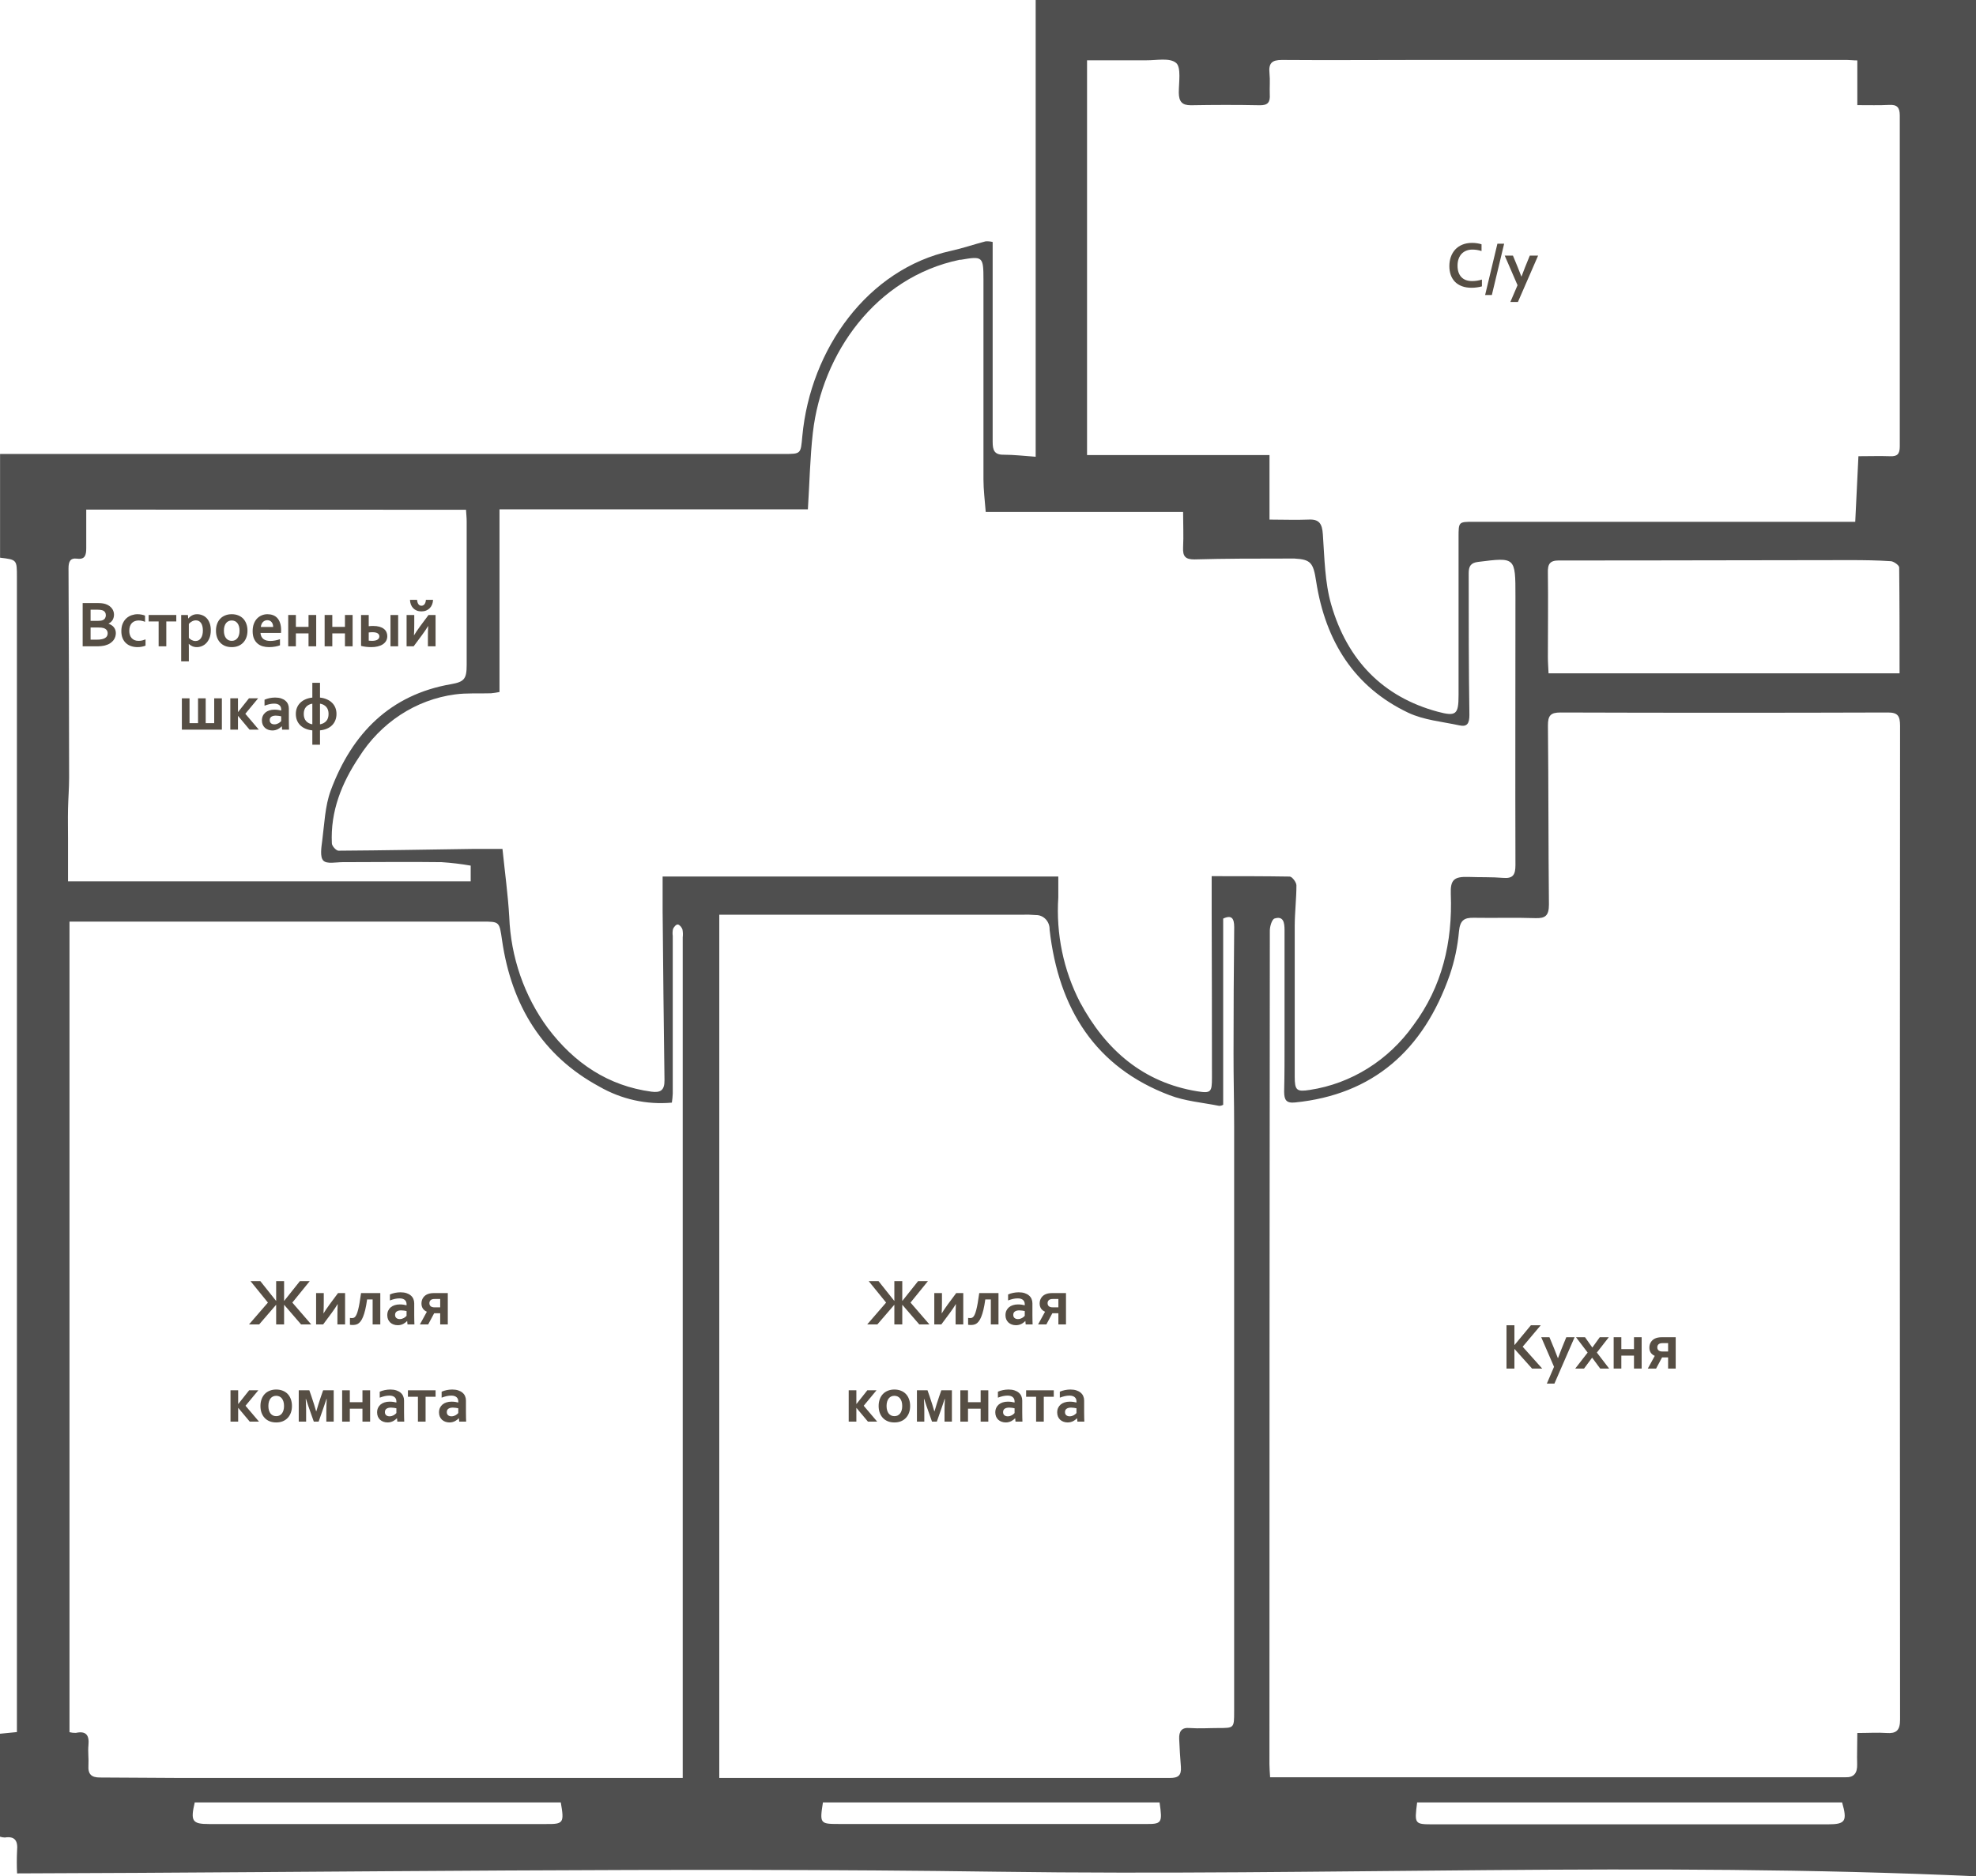<svg width="358" height="340" viewBox="0 0 358 340" fill="none" xmlns="http://www.w3.org/2000/svg">
<g clip-path="url(#clip0_134_2347)">
<path d="M3.094 339.486C3.028 338.12 3.028 336.751 3.094 335.385C3.273 333.55 2.685 332.701 0.869 332.984C0.564 332.971 0.263 332.918 -0.029 332.826V314.179L3.064 313.875V104.573C3.064 101.426 3.064 101.426 0.011 101.059V82.265H2.515H141.999C145.172 82.265 145.062 82.265 145.362 79.014C146.838 63.23 157.225 48.747 172.301 45.454C174.406 44.992 176.471 44.279 178.557 43.734C178.989 43.705 179.422 43.744 179.844 43.849V48.044C179.844 58.71 179.844 69.376 179.844 80.042C179.844 81.563 180.123 82.423 181.839 82.402C183.695 82.402 185.551 82.622 187.636 82.769V0H358.001V340.01C298.934 337.305 239.848 340.01 180.762 339.182C121.675 338.353 62.529 339.308 3.094 339.486ZM336.499 314.043C338.495 314.043 340.171 313.928 341.827 314.043C343.483 314.158 344.252 313.644 344.242 311.62C344.189 251.589 344.189 191.561 344.242 131.536C344.242 129.701 343.813 129.103 341.997 129.114C322.242 129.177 302.486 129.177 282.731 129.114C280.965 129.114 280.426 129.628 280.446 131.505C280.556 142.307 280.516 153.11 280.626 163.912C280.626 165.936 279.967 166.439 278.171 166.377C274.48 166.251 270.778 166.377 267.086 166.314C265.26 166.261 264.512 166.765 264.323 168.831C264.084 171.501 263.527 174.13 262.666 176.654C257.877 190.383 248.698 198.353 234.65 199.78C233.043 199.948 232.654 199.339 232.654 197.798C232.734 194.651 232.724 191.589 232.724 188.474C232.724 181.835 232.724 175.197 232.724 168.547C232.724 167.195 232.535 165.936 230.908 166.45C230.439 166.607 230.06 167.876 230.06 168.642C230.014 218.983 229.99 269.324 229.99 319.664C229.99 320.409 230.06 321.154 230.11 322.066H334.324C335.871 322.129 336.509 321.321 336.469 319.738C336.419 318.028 336.499 316.203 336.499 314.043ZM12.592 167.006V313.896C12.971 313.991 13.36 314.033 13.749 314.022C15.546 313.634 16.214 314.379 16.024 316.277C15.905 317.462 16.094 318.679 16.024 319.874C15.905 321.542 16.583 322.118 18.13 322.108C22.959 322.108 27.798 322.192 32.637 322.192H123.691V169.879C123.75 169.39 123.733 168.894 123.641 168.411C123.511 168.044 123.112 167.562 122.803 167.53C122.493 167.499 122.094 167.981 121.935 168.338C121.842 168.746 121.825 169.17 121.885 169.586C121.885 179.123 121.885 188.656 121.885 198.186C121.86 198.73 121.807 199.273 121.725 199.811C117.161 200.225 112.582 199.211 108.565 196.896C98.318 191.348 92.691 182.276 90.965 170.425C90.466 167.016 90.556 167.006 87.343 167.006H12.592ZM146.369 92.302H90.496V125.401C89.988 125.506 89.475 125.583 88.959 125.632C86.774 125.705 84.559 125.548 82.414 125.842C78.9 126.313 75.525 127.578 72.52 129.549C69.515 131.521 66.951 134.152 65.004 137.263C61.92 141.898 59.845 146.995 60.125 152.816C60.125 153.309 60.913 154.158 61.322 154.158C69.503 154.106 77.685 153.949 85.866 153.833C87.652 153.833 89.428 153.833 91.035 153.833C91.484 158.196 92.032 162.16 92.262 166.135C92.54 173.454 94.981 180.5 99.246 186.293C104.065 192.69 110.221 196.78 118.044 197.829C119.63 198.039 120.418 197.609 120.388 195.732C120.239 185.496 120.149 175.27 120.049 165.045C120.049 163.01 120.049 160.986 120.049 158.836H191.737C191.737 160.262 191.737 161.458 191.737 162.643C191.307 169.231 192.671 175.812 195.668 181.615C200.387 190.393 207.222 196.172 216.89 197.756C219.394 198.165 219.574 197.902 219.574 195.291C219.574 185.335 219.557 175.378 219.524 165.422C219.524 163.325 219.524 161.227 219.524 158.773C224.513 158.773 229.112 158.773 233.662 158.846C234.101 158.846 234.879 159.895 234.879 160.44C234.879 162.874 234.58 165.307 234.57 167.782C234.57 176.885 234.57 185.999 234.57 195.113C234.57 197.598 234.929 197.882 237.324 197.504C244.799 196.368 251.539 192.158 256.061 185.8C261.27 178.804 263.185 170.76 262.846 161.993C262.746 159.413 263.474 158.846 265.969 158.909C268.114 158.993 270.269 158.909 272.404 159.088C274.15 159.224 274.559 158.469 274.559 156.759C274.51 140.524 274.559 124.248 274.559 108.044C274.559 100.933 274.559 100.975 267.785 101.825C266.468 101.993 266.079 102.601 266.089 103.922C266.089 112.47 266.089 121.007 266.218 129.554C266.218 131.117 265.799 131.746 264.432 131.453C261.299 130.771 257.967 130.498 255.113 129.145C245.425 124.531 240.147 116.277 238.451 105.338C237.942 101.951 237.453 101.384 234.53 101.217C233.991 101.217 233.452 101.217 232.914 101.217C227.406 101.217 221.938 101.217 216.391 101.374C214.775 101.374 214.266 100.839 214.346 99.203C214.455 97.105 214.346 95.008 214.346 92.774H178.587C178.427 90.677 178.178 88.768 178.178 86.89C178.178 74.809 178.178 62.769 178.178 50.666C178.178 46.471 178.028 46.387 174.057 47.079H173.857C158.692 50.225 148.914 64.017 147.267 78.427C146.759 82.895 146.669 87.509 146.369 92.302ZM130.316 165.81V322.192H179.504C190.32 322.192 201.136 322.192 211.951 322.192C213.448 322.192 214.066 321.751 213.947 320.157C213.827 318.563 213.697 316.791 213.637 315.102C213.587 313.749 214.076 313.005 215.543 313.141C217.279 313.267 219.035 313.141 220.781 313.141C223.585 313.141 223.595 313.141 223.595 310.142C223.595 274.77 223.595 239.392 223.595 204.006C223.595 199.633 223.475 195.26 223.485 190.886C223.485 183.265 223.525 175.644 223.605 168.023C223.605 166.439 223.166 165.737 221.609 166.46V200.199C221.387 200.33 221.136 200.398 220.881 200.399C217.888 199.801 214.715 199.549 211.901 198.469C198.551 193.424 191.797 182.916 190.16 168.464C190.171 168.117 190.115 167.772 189.995 167.449C189.875 167.126 189.694 166.832 189.462 166.584C189.231 166.337 188.954 166.142 188.649 166.011C188.343 165.879 188.016 165.815 187.686 165.821C186.813 165.747 185.937 165.726 185.062 165.758H130.316V165.81ZM336.499 19.056V10.949C335.711 10.949 335.182 10.865 334.653 10.865H256.83C248.638 10.865 240.437 10.928 232.235 10.865C230.439 10.865 229.811 11.442 230 13.288C230.13 14.546 230 15.836 230.05 17.105C230.15 18.553 229.671 19.098 228.234 19.077C224.074 18.993 219.903 19.004 215.743 19.077C214.166 19.077 213.587 18.406 213.567 16.801C213.567 14.934 214.026 12.218 213.089 11.411C211.921 10.414 209.537 10.949 207.671 10.928C204.129 10.928 200.587 10.928 196.945 10.928V82.465H230V94.158C232.515 94.158 234.779 94.253 237.044 94.158C238.97 94.053 239.539 94.84 239.668 96.843C239.968 101.112 240.018 105.537 241.185 109.575C244.108 119.675 250.584 126.303 260.461 128.967C263.804 129.869 264.253 129.481 264.253 125.967V97.336C264.253 94.557 264.253 94.557 266.987 94.557H336.12C336.32 90.435 336.509 86.597 336.699 82.674C338.694 82.674 340.56 82.611 342.416 82.674C343.703 82.737 344.192 82.318 344.192 80.891C344.192 60.909 344.192 40.923 344.192 20.933C344.192 19.413 343.653 18.951 342.296 19.014C340.49 19.109 338.674 19.056 336.499 19.056ZM15.625 92.344C15.625 94.83 15.625 97.084 15.625 99.329C15.625 100.577 15.416 101.426 13.979 101.238C12.702 101.07 12.413 101.793 12.413 103.01C12.472 115.651 12.509 128.289 12.522 140.923C12.522 142.811 12.363 144.698 12.323 146.586C12.283 148.474 12.323 150.225 12.323 152.04V159.717H85.278V156.864C83.533 156.559 81.775 156.349 80.01 156.235C74.023 156.151 68.037 156.235 62.05 156.235C60.853 156.235 59.217 156.612 58.578 155.952C57.94 155.291 58.219 153.561 58.379 152.334C58.778 149.303 58.877 146.104 59.905 143.293C63.786 132.805 70.79 125.873 81.706 123.985C84.1 123.566 84.549 123.031 84.549 120.524C84.549 111.841 84.549 103.157 84.549 94.473C84.549 93.791 84.469 93.12 84.43 92.376L15.625 92.344ZM344.152 122.014C344.152 115.49 344.152 109.166 344.082 102.832C344.082 102.433 343.154 101.783 342.625 101.699C340.151 101.531 337.637 101.5 335.182 101.5C317.602 101.5 300.012 101.584 282.432 101.563C280.775 101.563 280.386 102.223 280.436 103.818C280.506 108.894 280.436 113.97 280.436 119.056C280.436 120.01 280.516 120.975 280.556 122.014H344.152ZM256.75 326.628C256.241 330.551 256.271 330.593 259.673 330.593H331.171C334.344 330.593 334.713 330.026 333.745 326.628H256.75ZM101.601 326.628H35.281C34.483 330.026 34.832 330.54 37.875 330.54H98.937C102.09 330.572 102.249 330.341 101.601 326.628ZM210.085 326.628H149.093C148.495 330.425 148.564 330.53 151.937 330.53H207.312C210.524 330.572 210.624 330.425 210.085 326.628Z" fill="#4F4F4F"/>
<path d="M301.221 243.395C300.896 243.395 300.66 243.457 300.512 243.582C300.426 243.652 300.361 243.738 300.318 243.84C300.279 243.941 300.26 244.049 300.26 244.162C300.26 244.338 300.301 244.482 300.383 244.596C300.465 244.709 300.582 244.793 300.734 244.848C300.801 244.871 300.879 244.889 300.969 244.9C301.059 244.908 301.164 244.912 301.285 244.912H302.217V243.395H301.221ZM298.824 244.221C298.824 244.057 298.842 243.896 298.877 243.74C298.916 243.58 298.975 243.43 299.053 243.289C299.131 243.148 299.229 243.02 299.346 242.902C299.467 242.781 299.609 242.678 299.773 242.592C299.938 242.506 300.127 242.439 300.342 242.393C300.561 242.346 300.814 242.322 301.104 242.322H303.594V248H302.217V245.984H301.121L300.043 248H298.543L299.791 245.721V245.697C299.471 245.557 299.229 245.361 299.064 245.111C298.904 244.857 298.824 244.561 298.824 244.221Z" fill="#564E44"/>
<path d="M296.035 248V245.656H293.744V248H292.355V242.322H293.744V244.479H296.035V242.322H297.424V248H296.035Z" fill="#564E44"/>
<path d="M288.453 246.025L286.988 248H285.395L287.639 245.105L285.529 242.322H287.164L288.488 244.197L289.836 242.322H291.477L289.309 245.1L291.535 248H289.912L288.453 246.025Z" fill="#564E44"/>
<path d="M279.23 242.322H280.719L281.568 244.379C281.889 245.16 282.115 245.738 282.248 246.113H282.271C282.369 245.82 282.576 245.277 282.893 244.484L283.771 242.322H285.277L281.621 250.725H280.25L281.551 247.684L279.23 242.322Z" fill="#564E44"/>
<path d="M272.938 248V240.16H274.373V243.729H274.396L277.355 240.16H279.137L275.867 244.045L279.406 248H277.566L274.396 244.461H274.373V248H272.938Z" fill="#564E44"/>
<path d="M78.756 235.395C78.432 235.395 78.195 235.457 78.047 235.582C77.961 235.652 77.896 235.738 77.853 235.84C77.814 235.941 77.795 236.049 77.795 236.162C77.795 236.338 77.836 236.482 77.918 236.596C78 236.709 78.117 236.793 78.269 236.848C78.336 236.871 78.414 236.889 78.504 236.9C78.594 236.908 78.699 236.912 78.82 236.912H79.752V235.395H78.756ZM76.359 236.221C76.359 236.057 76.377 235.896 76.412 235.74C76.451 235.58 76.51 235.43 76.588 235.289C76.666 235.148 76.764 235.02 76.881 234.902C77.002 234.781 77.144 234.678 77.308 234.592C77.473 234.506 77.662 234.439 77.877 234.393C78.096 234.346 78.35 234.322 78.639 234.322H81.129V240H79.752V237.984H78.656L77.578 240H76.078L77.326 237.721V237.697C77.006 237.557 76.764 237.361 76.6 237.111C76.439 236.857 76.359 236.561 76.359 236.221Z" fill="#564E44"/>
<path d="M73.769 239.396H73.746C73.668 239.479 73.574 239.562 73.465 239.648C73.355 239.734 73.23 239.816 73.09 239.895C72.949 239.969 72.793 240.029 72.621 240.076C72.449 240.123 72.264 240.146 72.064 240.146C71.795 240.146 71.543 240.104 71.308 240.018C71.074 239.936 70.873 239.816 70.705 239.66C70.537 239.5 70.404 239.309 70.307 239.086C70.213 238.859 70.166 238.607 70.166 238.33C70.166 238.025 70.221 237.752 70.33 237.51C70.443 237.268 70.6 237.062 70.799 236.895C70.998 236.727 71.236 236.6 71.514 236.514C71.791 236.424 72.098 236.379 72.433 236.379C72.68 236.379 72.906 236.395 73.113 236.426C73.32 236.457 73.502 236.494 73.658 236.537V236.309C73.658 236.176 73.635 236.049 73.588 235.928C73.545 235.803 73.473 235.693 73.371 235.6C73.273 235.502 73.144 235.426 72.984 235.371C72.824 235.312 72.629 235.283 72.398 235.283C72.117 235.283 71.836 235.314 71.555 235.377C71.273 235.439 70.969 235.533 70.641 235.658V234.574C70.926 234.449 71.228 234.354 71.549 234.287C71.869 234.221 72.205 234.186 72.557 234.182C72.971 234.182 73.332 234.232 73.641 234.334C73.953 234.436 74.213 234.576 74.42 234.756C74.631 234.932 74.787 235.141 74.889 235.383C74.994 235.625 75.047 235.889 75.047 236.174V238.312C75.047 238.688 75.051 239.01 75.058 239.279C75.066 239.549 75.074 239.789 75.082 240H73.828L73.769 239.396ZM73.658 237.58C73.525 237.549 73.373 237.521 73.201 237.498C73.029 237.471 72.855 237.457 72.68 237.457C72.34 237.457 72.07 237.525 71.871 237.662C71.676 237.795 71.578 238 71.578 238.277C71.578 238.406 71.6 238.52 71.642 238.617C71.689 238.711 71.75 238.789 71.824 238.852C71.902 238.914 71.992 238.961 72.094 238.992C72.195 239.023 72.303 239.039 72.416 239.039C72.557 239.039 72.689 239.021 72.814 238.986C72.939 238.947 73.055 238.9 73.16 238.846C73.266 238.787 73.359 238.723 73.441 238.652C73.527 238.582 73.6 238.514 73.658 238.447V237.58Z" fill="#564E44"/>
<path d="M68.9 234.322V240H67.512V235.477H66.51C66.408 236.215 66.295 236.842 66.17 237.357C66.045 237.873 65.91 238.303 65.766 238.646C65.625 238.99 65.477 239.26 65.32 239.455C65.164 239.65 65.006 239.795 64.846 239.889C64.686 239.979 64.523 240.037 64.359 240.064C64.199 240.092 64.031 240.105 63.855 240.105C63.785 240.105 63.711 240.102 63.633 240.094C63.555 240.09 63.477 240.08 63.398 240.064V238.828C63.516 238.848 63.619 238.857 63.709 238.857C63.849 238.857 63.969 238.842 64.066 238.811C64.164 238.775 64.258 238.709 64.348 238.611C64.437 238.514 64.525 238.367 64.611 238.172C64.701 237.973 64.789 237.705 64.875 237.369C64.965 237.033 65.053 236.617 65.139 236.121C65.228 235.621 65.32 235.021 65.414 234.322H68.9Z" fill="#564E44"/>
<path d="M62.52 234.322V240H61.131V238.354C61.131 237.607 61.148 236.934 61.184 236.332H61.16C60.922 236.742 60.559 237.281 60.07 237.949L58.547 240H57.27V234.322H58.658V235.969C58.658 236.781 58.641 237.455 58.605 237.99H58.629C58.855 237.6 59.219 237.061 59.719 236.373L61.242 234.322H62.52Z" fill="#564E44"/>
<path d="M50.033 236.461H50.01L46.957 240H45.117L48.539 236.045L45.387 232.16H47.168L50.01 235.729H50.033V232.16H51.469V235.729H51.492L54.334 232.16H56.115L52.963 236.045L56.385 240H54.545L51.492 236.461H51.469V240H50.033V236.461Z" fill="#564E44"/>
<path d="M83.141 257.016H83.117C83.039 257.098 82.945 257.182 82.836 257.268C82.727 257.354 82.602 257.436 82.461 257.514C82.32 257.588 82.164 257.648 81.992 257.695C81.82 257.742 81.635 257.766 81.436 257.766C81.166 257.766 80.914 257.723 80.68 257.637C80.445 257.555 80.244 257.436 80.076 257.279C79.908 257.119 79.775 256.928 79.678 256.705C79.584 256.479 79.537 256.227 79.537 255.949C79.537 255.645 79.592 255.371 79.701 255.129C79.814 254.887 79.971 254.682 80.17 254.514C80.369 254.346 80.607 254.219 80.885 254.133C81.162 254.043 81.469 253.998 81.805 253.998C82.051 253.998 82.277 254.014 82.484 254.045C82.691 254.076 82.873 254.113 83.029 254.156V253.928C83.029 253.795 83.006 253.668 82.959 253.547C82.916 253.422 82.844 253.312 82.742 253.219C82.644 253.121 82.516 253.045 82.355 252.99C82.195 252.932 82 252.902 81.769 252.902C81.488 252.902 81.207 252.934 80.926 252.996C80.644 253.059 80.34 253.152 80.012 253.277V252.193C80.297 252.068 80.6 251.973 80.92 251.906C81.24 251.84 81.576 251.805 81.928 251.801C82.342 251.801 82.703 251.852 83.012 251.953C83.324 252.055 83.584 252.195 83.791 252.375C84.002 252.551 84.158 252.76 84.26 253.002C84.365 253.244 84.418 253.508 84.418 253.793V255.932C84.418 256.307 84.422 256.629 84.43 256.898C84.437 257.168 84.445 257.408 84.453 257.619H83.199L83.141 257.016ZM83.029 255.199C82.896 255.168 82.744 255.141 82.572 255.117C82.4 255.09 82.227 255.076 82.051 255.076C81.711 255.076 81.441 255.145 81.242 255.281C81.047 255.414 80.949 255.619 80.949 255.896C80.949 256.025 80.971 256.139 81.014 256.236C81.061 256.33 81.121 256.408 81.195 256.471C81.273 256.533 81.363 256.58 81.465 256.611C81.566 256.643 81.674 256.658 81.787 256.658C81.928 256.658 82.061 256.641 82.186 256.605C82.311 256.566 82.426 256.52 82.531 256.465C82.637 256.406 82.73 256.342 82.812 256.271C82.898 256.201 82.971 256.133 83.029 256.066V255.199Z" fill="#564E44"/>
<path d="M75.717 253.113H73.906V251.941H78.916V253.113H77.105V257.619H75.717V253.113Z" fill="#564E44"/>
<path d="M71.926 257.016H71.902C71.824 257.098 71.73 257.182 71.621 257.268C71.512 257.354 71.387 257.436 71.246 257.514C71.105 257.588 70.949 257.648 70.777 257.695C70.605 257.742 70.42 257.766 70.221 257.766C69.951 257.766 69.699 257.723 69.465 257.637C69.23 257.555 69.029 257.436 68.861 257.279C68.693 257.119 68.561 256.928 68.463 256.705C68.369 256.479 68.322 256.227 68.322 255.949C68.322 255.645 68.377 255.371 68.486 255.129C68.6 254.887 68.756 254.682 68.955 254.514C69.154 254.346 69.392 254.219 69.67 254.133C69.947 254.043 70.254 253.998 70.59 253.998C70.836 253.998 71.062 254.014 71.269 254.045C71.477 254.076 71.658 254.113 71.814 254.156V253.928C71.814 253.795 71.791 253.668 71.744 253.547C71.701 253.422 71.629 253.312 71.527 253.219C71.43 253.121 71.301 253.045 71.141 252.99C70.98 252.932 70.785 252.902 70.555 252.902C70.273 252.902 69.992 252.934 69.711 252.996C69.43 253.059 69.125 253.152 68.797 253.277V252.193C69.082 252.068 69.385 251.973 69.705 251.906C70.025 251.84 70.361 251.805 70.713 251.801C71.127 251.801 71.488 251.852 71.797 251.953C72.109 252.055 72.369 252.195 72.576 252.375C72.787 252.551 72.943 252.76 73.045 253.002C73.15 253.244 73.203 253.508 73.203 253.793V255.932C73.203 256.307 73.207 256.629 73.215 256.898C73.223 257.168 73.23 257.408 73.238 257.619H71.984L71.926 257.016ZM71.814 255.199C71.682 255.168 71.529 255.141 71.357 255.117C71.186 255.09 71.012 255.076 70.836 255.076C70.496 255.076 70.227 255.145 70.027 255.281C69.832 255.414 69.734 255.619 69.734 255.896C69.734 256.025 69.756 256.139 69.799 256.236C69.846 256.33 69.906 256.408 69.98 256.471C70.058 256.533 70.148 256.58 70.25 256.611C70.352 256.643 70.459 256.658 70.572 256.658C70.713 256.658 70.846 256.641 70.971 256.605C71.096 256.566 71.211 256.52 71.316 256.465C71.422 256.406 71.516 256.342 71.598 256.271C71.683 256.201 71.756 256.133 71.814 256.066V255.199Z" fill="#564E44"/>
<path d="M65.668 257.619V255.275H63.377V257.619H61.988V251.941H63.377V254.098H65.668V251.941H67.057V257.619H65.668Z" fill="#564E44"/>
<path d="M57.312 255.738C57.535 254.949 57.814 254.061 58.15 253.072L58.543 251.941H60.459V257.619H59.123V255.58C59.123 255.08 59.146 254.391 59.193 253.512H59.146C59.033 253.867 58.887 254.303 58.707 254.818C58.531 255.33 58.322 255.93 58.08 256.617L57.728 257.619H56.855L56.498 256.611C56.256 255.932 56.047 255.338 55.871 254.83C55.699 254.318 55.555 253.879 55.437 253.512H55.391C55.437 254.34 55.461 255.029 55.461 255.58V257.619H54.125V251.941H56.041L56.434 253.072C56.797 254.143 57.076 255.031 57.271 255.738H57.312Z" fill="#564E44"/>
<path d="M51.459 254.783C51.459 254.482 51.424 254.217 51.353 253.986C51.283 253.756 51.185 253.562 51.06 253.406C50.935 253.25 50.785 253.133 50.609 253.055C50.434 252.977 50.242 252.938 50.035 252.938C49.832 252.938 49.642 252.977 49.467 253.055C49.295 253.133 49.146 253.25 49.021 253.406C48.896 253.562 48.799 253.756 48.728 253.986C48.658 254.217 48.623 254.482 48.623 254.783C48.623 255.084 48.658 255.35 48.728 255.58C48.799 255.811 48.896 256.004 49.021 256.16C49.15 256.312 49.301 256.43 49.473 256.512C49.648 256.59 49.84 256.629 50.047 256.629C50.254 256.629 50.443 256.59 50.615 256.512C50.787 256.43 50.935 256.312 51.06 256.16C51.185 256.004 51.283 255.811 51.353 255.58C51.424 255.35 51.459 255.084 51.459 254.783ZM52.895 254.783C52.895 255.229 52.828 255.635 52.695 256.002C52.562 256.369 52.371 256.684 52.121 256.945C51.875 257.207 51.576 257.41 51.224 257.555C50.873 257.695 50.48 257.766 50.047 257.766C49.602 257.766 49.201 257.695 48.846 257.555C48.494 257.41 48.195 257.207 47.949 256.945C47.703 256.684 47.514 256.369 47.381 256.002C47.252 255.635 47.187 255.229 47.187 254.783C47.187 254.338 47.254 253.932 47.387 253.564C47.52 253.197 47.709 252.883 47.955 252.621C48.205 252.359 48.506 252.158 48.857 252.018C49.209 251.873 49.602 251.801 50.035 251.801C50.48 251.801 50.879 251.873 51.23 252.018C51.586 252.158 51.887 252.359 52.133 252.621C52.379 252.883 52.566 253.197 52.695 253.564C52.828 253.932 52.895 254.338 52.895 254.783Z" fill="#564E44"/>
<path d="M41.762 251.941H43.15V254.408H43.18L45.137 251.941H46.801L44.48 254.742L46.924 257.619H45.248L43.174 255.141H43.15V257.619H41.762V251.941Z" fill="#564E44"/>
<path d="M190.756 235.395C190.432 235.395 190.195 235.457 190.047 235.582C189.961 235.652 189.896 235.738 189.853 235.84C189.814 235.941 189.795 236.049 189.795 236.162C189.795 236.338 189.836 236.482 189.918 236.596C190 236.709 190.117 236.793 190.269 236.848C190.336 236.871 190.414 236.889 190.504 236.9C190.594 236.908 190.699 236.912 190.82 236.912H191.752V235.395H190.756ZM188.359 236.221C188.359 236.057 188.377 235.896 188.412 235.74C188.451 235.58 188.51 235.43 188.588 235.289C188.666 235.148 188.764 235.02 188.881 234.902C189.002 234.781 189.144 234.678 189.309 234.592C189.473 234.506 189.662 234.439 189.877 234.393C190.096 234.346 190.35 234.322 190.639 234.322H193.129V240H191.752V237.984H190.656L189.578 240H188.078L189.326 237.721V237.697C189.006 237.557 188.764 237.361 188.6 237.111C188.439 236.857 188.359 236.561 188.359 236.221Z" fill="#564E44"/>
<path d="M185.769 239.396H185.746C185.668 239.479 185.574 239.562 185.465 239.648C185.355 239.734 185.23 239.816 185.09 239.895C184.949 239.969 184.793 240.029 184.621 240.076C184.449 240.123 184.264 240.146 184.064 240.146C183.795 240.146 183.543 240.104 183.309 240.018C183.074 239.936 182.873 239.816 182.705 239.66C182.537 239.5 182.404 239.309 182.307 239.086C182.213 238.859 182.166 238.607 182.166 238.33C182.166 238.025 182.221 237.752 182.33 237.51C182.443 237.268 182.6 237.062 182.799 236.895C182.998 236.727 183.236 236.6 183.514 236.514C183.791 236.424 184.098 236.379 184.434 236.379C184.68 236.379 184.906 236.395 185.113 236.426C185.32 236.457 185.502 236.494 185.658 236.537V236.309C185.658 236.176 185.635 236.049 185.588 235.928C185.545 235.803 185.473 235.693 185.371 235.6C185.273 235.502 185.144 235.426 184.984 235.371C184.824 235.312 184.629 235.283 184.398 235.283C184.117 235.283 183.836 235.314 183.555 235.377C183.273 235.439 182.969 235.533 182.641 235.658V234.574C182.926 234.449 183.228 234.354 183.549 234.287C183.869 234.221 184.205 234.186 184.557 234.182C184.971 234.182 185.332 234.232 185.641 234.334C185.953 234.436 186.213 234.576 186.42 234.756C186.631 234.932 186.787 235.141 186.889 235.383C186.994 235.625 187.047 235.889 187.047 236.174V238.312C187.047 238.688 187.051 239.01 187.059 239.279C187.066 239.549 187.074 239.789 187.082 240H185.828L185.769 239.396ZM185.658 237.58C185.525 237.549 185.373 237.521 185.201 237.498C185.029 237.471 184.855 237.457 184.68 237.457C184.34 237.457 184.07 237.525 183.871 237.662C183.676 237.795 183.578 238 183.578 238.277C183.578 238.406 183.6 238.52 183.643 238.617C183.689 238.711 183.75 238.789 183.824 238.852C183.902 238.914 183.992 238.961 184.094 238.992C184.195 239.023 184.303 239.039 184.416 239.039C184.557 239.039 184.689 239.021 184.814 238.986C184.939 238.947 185.055 238.9 185.16 238.846C185.266 238.787 185.359 238.723 185.441 238.652C185.527 238.582 185.6 238.514 185.658 238.447V237.58Z" fill="#564E44"/>
<path d="M180.9 234.322V240H179.512V235.477H178.51C178.408 236.215 178.295 236.842 178.17 237.357C178.045 237.873 177.91 238.303 177.766 238.646C177.625 238.99 177.477 239.26 177.32 239.455C177.164 239.65 177.006 239.795 176.846 239.889C176.685 239.979 176.523 240.037 176.359 240.064C176.199 240.092 176.031 240.105 175.855 240.105C175.785 240.105 175.711 240.102 175.633 240.094C175.555 240.09 175.477 240.08 175.398 240.064V238.828C175.516 238.848 175.619 238.857 175.709 238.857C175.85 238.857 175.969 238.842 176.066 238.811C176.164 238.775 176.258 238.709 176.348 238.611C176.437 238.514 176.525 238.367 176.611 238.172C176.701 237.973 176.789 237.705 176.875 237.369C176.965 237.033 177.053 236.617 177.139 236.121C177.228 235.621 177.32 235.021 177.414 234.322H180.9Z" fill="#564E44"/>
<path d="M174.519 234.322V240H173.131V238.354C173.131 237.607 173.148 236.934 173.184 236.332H173.16C172.922 236.742 172.559 237.281 172.07 237.949L170.547 240H169.269V234.322H170.658V235.969C170.658 236.781 170.641 237.455 170.605 237.99H170.629C170.855 237.6 171.219 237.061 171.719 236.373L173.242 234.322H174.519Z" fill="#564E44"/>
<path d="M162.033 236.461H162.01L158.957 240H157.117L160.539 236.045L157.387 232.16H159.168L162.01 235.729H162.033V232.16H163.469V235.729H163.492L166.334 232.16H168.115L164.963 236.045L168.385 240H166.545L163.492 236.461H163.469V240H162.033V236.461Z" fill="#564E44"/>
<path d="M195.141 257.016H195.117C195.039 257.098 194.945 257.182 194.836 257.268C194.727 257.354 194.602 257.436 194.461 257.514C194.32 257.588 194.164 257.648 193.992 257.695C193.82 257.742 193.635 257.766 193.435 257.766C193.166 257.766 192.914 257.723 192.68 257.637C192.445 257.555 192.244 257.436 192.076 257.279C191.908 257.119 191.775 256.928 191.678 256.705C191.584 256.479 191.537 256.227 191.537 255.949C191.537 255.645 191.592 255.371 191.701 255.129C191.814 254.887 191.971 254.682 192.17 254.514C192.369 254.346 192.607 254.219 192.885 254.133C193.162 254.043 193.469 253.998 193.805 253.998C194.051 253.998 194.277 254.014 194.484 254.045C194.691 254.076 194.873 254.113 195.029 254.156V253.928C195.029 253.795 195.006 253.668 194.959 253.547C194.916 253.422 194.844 253.312 194.742 253.219C194.644 253.121 194.516 253.045 194.355 252.99C194.195 252.932 194 252.902 193.769 252.902C193.488 252.902 193.207 252.934 192.926 252.996C192.644 253.059 192.34 253.152 192.012 253.277V252.193C192.297 252.068 192.6 251.973 192.92 251.906C193.24 251.84 193.576 251.805 193.928 251.801C194.342 251.801 194.703 251.852 195.012 251.953C195.324 252.055 195.584 252.195 195.791 252.375C196.002 252.551 196.158 252.76 196.26 253.002C196.365 253.244 196.418 253.508 196.418 253.793V255.932C196.418 256.307 196.422 256.629 196.43 256.898C196.437 257.168 196.445 257.408 196.453 257.619H195.199L195.141 257.016ZM195.029 255.199C194.896 255.168 194.744 255.141 194.572 255.117C194.4 255.09 194.227 255.076 194.051 255.076C193.711 255.076 193.441 255.145 193.242 255.281C193.047 255.414 192.949 255.619 192.949 255.896C192.949 256.025 192.971 256.139 193.014 256.236C193.06 256.33 193.121 256.408 193.195 256.471C193.273 256.533 193.363 256.58 193.465 256.611C193.566 256.643 193.674 256.658 193.787 256.658C193.928 256.658 194.06 256.641 194.185 256.605C194.31 256.566 194.426 256.52 194.531 256.465C194.637 256.406 194.73 256.342 194.812 256.271C194.898 256.201 194.971 256.133 195.029 256.066V255.199Z" fill="#564E44"/>
<path d="M187.717 253.113H185.906V251.941H190.916V253.113H189.105V257.619H187.717V253.113Z" fill="#564E44"/>
<path d="M183.926 257.016H183.902C183.824 257.098 183.73 257.182 183.621 257.268C183.512 257.354 183.387 257.436 183.246 257.514C183.105 257.588 182.949 257.648 182.777 257.695C182.605 257.742 182.42 257.766 182.221 257.766C181.951 257.766 181.699 257.723 181.465 257.637C181.23 257.555 181.029 257.436 180.861 257.279C180.693 257.119 180.56 256.928 180.463 256.705C180.369 256.479 180.322 256.227 180.322 255.949C180.322 255.645 180.377 255.371 180.486 255.129C180.6 254.887 180.756 254.682 180.955 254.514C181.154 254.346 181.393 254.219 181.67 254.133C181.947 254.043 182.254 253.998 182.59 253.998C182.836 253.998 183.062 254.014 183.269 254.045C183.477 254.076 183.658 254.113 183.814 254.156V253.928C183.814 253.795 183.791 253.668 183.744 253.547C183.701 253.422 183.629 253.312 183.527 253.219C183.43 253.121 183.301 253.045 183.141 252.99C182.98 252.932 182.785 252.902 182.555 252.902C182.273 252.902 181.992 252.934 181.711 252.996C181.43 253.059 181.125 253.152 180.797 253.277V252.193C181.082 252.068 181.385 251.973 181.705 251.906C182.025 251.84 182.361 251.805 182.713 251.801C183.127 251.801 183.488 251.852 183.797 251.953C184.109 252.055 184.369 252.195 184.576 252.375C184.787 252.551 184.943 252.76 185.045 253.002C185.15 253.244 185.203 253.508 185.203 253.793V255.932C185.203 256.307 185.207 256.629 185.215 256.898C185.223 257.168 185.23 257.408 185.238 257.619H183.984L183.926 257.016ZM183.814 255.199C183.682 255.168 183.529 255.141 183.357 255.117C183.185 255.09 183.012 255.076 182.836 255.076C182.496 255.076 182.227 255.145 182.027 255.281C181.832 255.414 181.734 255.619 181.734 255.896C181.734 256.025 181.756 256.139 181.799 256.236C181.846 256.33 181.906 256.408 181.98 256.471C182.059 256.533 182.148 256.58 182.25 256.611C182.352 256.643 182.459 256.658 182.572 256.658C182.713 256.658 182.846 256.641 182.971 256.605C183.096 256.566 183.211 256.52 183.316 256.465C183.422 256.406 183.516 256.342 183.598 256.271C183.684 256.201 183.756 256.133 183.814 256.066V255.199Z" fill="#564E44"/>
<path d="M177.668 257.619V255.275H175.377V257.619H173.988V251.941H175.377V254.098H177.668V251.941H179.057V257.619H177.668Z" fill="#564E44"/>
<path d="M169.312 255.738C169.535 254.949 169.814 254.061 170.15 253.072L170.543 251.941H172.459V257.619H171.123V255.58C171.123 255.08 171.146 254.391 171.193 253.512H171.146C171.033 253.867 170.887 254.303 170.707 254.818C170.531 255.33 170.322 255.93 170.08 256.617L169.728 257.619H168.855L168.498 256.611C168.256 255.932 168.047 255.338 167.871 254.83C167.699 254.318 167.555 253.879 167.437 253.512H167.391C167.437 254.34 167.461 255.029 167.461 255.58V257.619H166.125V251.941H168.041L168.434 253.072C168.797 254.143 169.076 255.031 169.271 255.738H169.312Z" fill="#564E44"/>
<path d="M163.459 254.783C163.459 254.482 163.424 254.217 163.353 253.986C163.283 253.756 163.185 253.562 163.06 253.406C162.935 253.25 162.785 253.133 162.609 253.055C162.434 252.977 162.242 252.938 162.035 252.938C161.832 252.938 161.643 252.977 161.467 253.055C161.295 253.133 161.146 253.25 161.021 253.406C160.896 253.562 160.799 253.756 160.728 253.986C160.658 254.217 160.623 254.482 160.623 254.783C160.623 255.084 160.658 255.35 160.728 255.58C160.799 255.811 160.896 256.004 161.021 256.16C161.15 256.312 161.301 256.43 161.473 256.512C161.648 256.59 161.84 256.629 162.047 256.629C162.254 256.629 162.443 256.59 162.615 256.512C162.787 256.43 162.935 256.312 163.06 256.16C163.185 256.004 163.283 255.811 163.353 255.58C163.424 255.35 163.459 255.084 163.459 254.783ZM164.894 254.783C164.894 255.229 164.828 255.635 164.695 256.002C164.562 256.369 164.371 256.684 164.121 256.945C163.875 257.207 163.576 257.41 163.225 257.555C162.873 257.695 162.48 257.766 162.047 257.766C161.602 257.766 161.201 257.695 160.846 257.555C160.494 257.41 160.195 257.207 159.949 256.945C159.703 256.684 159.514 256.369 159.381 256.002C159.252 255.635 159.187 255.229 159.187 254.783C159.187 254.338 159.254 253.932 159.387 253.564C159.519 253.197 159.709 252.883 159.955 252.621C160.205 252.359 160.506 252.158 160.857 252.018C161.209 251.873 161.602 251.801 162.035 251.801C162.48 251.801 162.879 251.873 163.23 252.018C163.586 252.158 163.887 252.359 164.133 252.621C164.379 252.883 164.566 253.197 164.695 253.564C164.828 253.932 164.894 254.338 164.894 254.783Z" fill="#564E44"/>
<path d="M153.762 251.941H155.15V254.408H155.18L157.137 251.941H158.801L156.48 254.742L158.924 257.619H157.248L155.174 255.141H155.15V257.619H153.762V251.941Z" fill="#564E44"/>
<path d="M272.617 46.322H274.105L274.955 48.379C275.275 49.16 275.502 49.738 275.635 50.113H275.658C275.756 49.82 275.963 49.277 276.279 48.484L277.158 46.322H278.664L275.008 54.725H273.637L274.938 51.684L272.617 46.322Z" fill="#564E44"/>
<path d="M269.066 53.459L271.293 44.16H272.512L270.285 53.459H269.066Z" fill="#564E44"/>
<path d="M266.752 45.227C266.361 45.227 266 45.291 265.668 45.42C265.34 45.549 265.057 45.736 264.818 45.982C264.584 46.228 264.4 46.533 264.268 46.897C264.135 47.256 264.068 47.668 264.068 48.133C264.068 48.594 264.129 49 264.25 49.352C264.371 49.699 264.545 49.99 264.771 50.225C264.998 50.459 265.273 50.637 265.598 50.758C265.926 50.875 266.297 50.934 266.711 50.934C267.008 50.934 267.311 50.91 267.619 50.863C267.928 50.816 268.217 50.748 268.486 50.658V51.895C268.213 51.973 267.918 52.033 267.602 52.076C267.285 52.123 266.957 52.147 266.617 52.147C265.953 52.147 265.369 52.053 264.865 51.865C264.361 51.674 263.939 51.406 263.6 51.062C263.264 50.715 263.01 50.301 262.838 49.82C262.67 49.336 262.586 48.803 262.586 48.221C262.586 47.623 262.676 47.068 262.855 46.557C263.039 46.045 263.301 45.602 263.641 45.227C263.984 44.852 264.412 44.557 264.924 44.342C265.439 44.127 266.021 44.018 266.67 44.014C267.002 44.014 267.316 44.037 267.613 44.084C267.91 44.127 268.178 44.19 268.416 44.272V45.49C268.104 45.393 267.812 45.324 267.543 45.285C267.273 45.246 267.01 45.227 266.752 45.227Z" fill="#564E44"/>
<path d="M78.914 111.443V117.121H77.525V115.475C77.525 114.729 77.543 114.055 77.578 113.453H77.555C77.316 113.863 76.953 114.402 76.465 115.07L74.941 117.121H73.664V111.443H75.053V113.09C75.053 113.902 75.035 114.576 75 115.111H75.023C75.25 114.721 75.613 114.182 76.113 113.494L77.637 111.443H78.914ZM76.353 109.768C76.584 109.768 76.769 109.676 76.91 109.492C77.055 109.309 77.139 109.045 77.162 108.701H78.457C78.445 109.002 78.389 109.281 78.287 109.539C78.186 109.793 78.045 110.014 77.865 110.201C77.686 110.385 77.469 110.529 77.215 110.635C76.961 110.74 76.672 110.793 76.348 110.793C76.027 110.793 75.74 110.74 75.486 110.635C75.236 110.529 75.023 110.385 74.848 110.201C74.672 110.014 74.535 109.793 74.438 109.539C74.344 109.281 74.291 109.002 74.279 108.701H75.562C75.594 109.045 75.676 109.309 75.809 109.492C75.941 109.676 76.123 109.768 76.353 109.768Z" fill="#564E44"/>
<path d="M66.803 111.443V113.477C67.08 113.445 67.344 113.43 67.594 113.43C68.039 113.43 68.424 113.477 68.748 113.57C69.076 113.664 69.344 113.795 69.551 113.963C69.762 114.127 69.916 114.322 70.014 114.549C70.115 114.771 70.166 115.012 70.166 115.27C70.166 115.602 70.094 115.893 69.949 116.143C69.805 116.389 69.603 116.596 69.346 116.764C69.088 116.932 68.783 117.057 68.432 117.139C68.084 117.225 67.705 117.268 67.295 117.268C66.939 117.268 66.607 117.248 66.299 117.209C65.99 117.174 65.695 117.119 65.414 117.045V111.443H66.803ZM67.371 116.131C67.574 116.131 67.758 116.115 67.922 116.084C68.09 116.053 68.232 116.004 68.35 115.938C68.471 115.867 68.564 115.781 68.631 115.68C68.697 115.578 68.731 115.457 68.731 115.316C68.731 115.09 68.629 114.908 68.426 114.771C68.227 114.635 67.906 114.566 67.465 114.566C67.262 114.566 67.041 114.582 66.803 114.613V116.096C66.978 116.119 67.168 116.131 67.371 116.131ZM70.746 111.443H72.135V117.121H70.746V111.443Z" fill="#564E44"/>
<path d="M62.496 117.121V114.777H60.205V117.121H58.816V111.443H60.205V113.6H62.496V111.443H63.885V117.121H62.496Z" fill="#564E44"/>
<path d="M55.898 117.121V114.777H53.607V117.121H52.219V111.443H53.607V113.6H55.898V111.443H57.287V117.121H55.898Z" fill="#564E44"/>
<path d="M48.99 116.148C49.26 116.148 49.541 116.121 49.834 116.066C50.127 116.012 50.424 115.934 50.725 115.832V116.939C50.545 117.018 50.27 117.092 49.898 117.162C49.527 117.232 49.143 117.268 48.744 117.268C48.342 117.268 47.959 117.217 47.596 117.115C47.236 117.01 46.922 116.842 46.652 116.611C46.383 116.381 46.168 116.082 46.008 115.715C45.852 115.348 45.773 114.902 45.773 114.379C45.773 113.863 45.848 113.412 45.996 113.025C46.145 112.639 46.344 112.318 46.594 112.064C46.844 111.811 47.129 111.621 47.449 111.496C47.773 111.367 48.107 111.303 48.451 111.303C48.81 111.303 49.141 111.357 49.441 111.467C49.746 111.576 50.008 111.748 50.227 111.982C50.449 112.217 50.621 112.52 50.742 112.891C50.867 113.258 50.93 113.693 50.93 114.197C50.926 114.393 50.92 114.559 50.912 114.695H47.191C47.211 114.957 47.27 115.182 47.367 115.369C47.465 115.553 47.592 115.703 47.748 115.82C47.908 115.934 48.094 116.018 48.305 116.072C48.516 116.123 48.744 116.148 48.99 116.148ZM48.434 112.387C48.258 112.387 48.102 112.42 47.965 112.486C47.828 112.549 47.709 112.637 47.607 112.75C47.51 112.859 47.432 112.988 47.373 113.137C47.315 113.285 47.275 113.443 47.256 113.611H49.488C49.488 113.443 49.465 113.285 49.418 113.137C49.375 112.988 49.309 112.859 49.219 112.75C49.133 112.637 49.023 112.549 48.891 112.486C48.762 112.42 48.609 112.387 48.434 112.387Z" fill="#564E44"/>
<path d="M43.4 114.285C43.4 113.984 43.365 113.719 43.295 113.488C43.225 113.258 43.127 113.064 43.002 112.908C42.877 112.752 42.727 112.635 42.551 112.557C42.375 112.479 42.184 112.439 41.977 112.439C41.773 112.439 41.584 112.479 41.408 112.557C41.236 112.635 41.088 112.752 40.963 112.908C40.838 113.064 40.74 113.258 40.67 113.488C40.6 113.719 40.565 113.984 40.565 114.285C40.565 114.586 40.6 114.852 40.67 115.082C40.74 115.312 40.838 115.506 40.963 115.662C41.092 115.814 41.242 115.932 41.414 116.014C41.59 116.092 41.781 116.131 41.988 116.131C42.195 116.131 42.385 116.092 42.557 116.014C42.728 115.932 42.877 115.814 43.002 115.662C43.127 115.506 43.225 115.312 43.295 115.082C43.365 114.852 43.4 114.586 43.4 114.285ZM44.836 114.285C44.836 114.73 44.77 115.137 44.637 115.504C44.504 115.871 44.312 116.186 44.062 116.447C43.816 116.709 43.518 116.912 43.166 117.057C42.815 117.197 42.422 117.268 41.988 117.268C41.543 117.268 41.143 117.197 40.787 117.057C40.435 116.912 40.137 116.709 39.891 116.447C39.645 116.186 39.455 115.871 39.322 115.504C39.193 115.137 39.129 114.73 39.129 114.285C39.129 113.84 39.195 113.434 39.328 113.066C39.461 112.699 39.65 112.385 39.897 112.123C40.147 111.861 40.447 111.66 40.799 111.52C41.15 111.375 41.543 111.303 41.977 111.303C42.422 111.303 42.82 111.375 43.172 111.52C43.527 111.66 43.828 111.861 44.074 112.123C44.32 112.385 44.508 112.699 44.637 113.066C44.77 113.434 44.836 113.84 44.836 114.285Z" fill="#564E44"/>
<path d="M35.484 112.416C35.242 112.42 35.012 112.48 34.793 112.598C34.574 112.711 34.381 112.865 34.213 113.061V115.592C34.272 115.658 34.342 115.725 34.424 115.791C34.506 115.857 34.598 115.918 34.699 115.973C34.801 116.027 34.912 116.072 35.033 116.107C35.158 116.143 35.287 116.16 35.42 116.16C35.635 116.16 35.826 116.115 35.994 116.025C36.162 115.932 36.301 115.801 36.41 115.633C36.523 115.465 36.609 115.266 36.668 115.035C36.727 114.801 36.756 114.541 36.756 114.256C36.756 113.951 36.725 113.684 36.662 113.453C36.603 113.223 36.518 113.031 36.404 112.879C36.295 112.727 36.162 112.611 36.006 112.533C35.85 112.455 35.676 112.416 35.484 112.416ZM35.666 117.268C35.361 117.268 35.084 117.213 34.834 117.104C34.588 116.99 34.383 116.852 34.219 116.688H34.195C34.199 116.766 34.203 116.877 34.207 117.021C34.211 117.162 34.213 117.316 34.213 117.484V119.846H32.824V111.443H34.043L34.102 112.082H34.125C34.297 111.855 34.518 111.67 34.787 111.525C35.057 111.377 35.369 111.303 35.725 111.303C36.033 111.303 36.336 111.361 36.633 111.479C36.934 111.592 37.199 111.768 37.43 112.006C37.66 112.244 37.844 112.545 37.98 112.908C38.121 113.271 38.191 113.703 38.191 114.203C38.191 114.73 38.117 115.188 37.969 115.574C37.82 115.957 37.625 116.275 37.383 116.529C37.141 116.779 36.871 116.965 36.574 117.086C36.281 117.207 35.978 117.268 35.666 117.268Z" fill="#564E44"/>
<path d="M28.74 112.615H26.93V111.443H31.939V112.615H30.129V117.121H28.74V112.615Z" fill="#564E44"/>
<path d="M26.367 116.998C26.191 117.072 25.977 117.135 25.723 117.186C25.469 117.24 25.201 117.268 24.92 117.268C24.51 117.268 24.127 117.209 23.771 117.092C23.416 116.975 23.105 116.797 22.84 116.559C22.574 116.32 22.365 116.02 22.213 115.656C22.061 115.289 21.984 114.861 21.984 114.373C21.984 113.826 22.072 113.357 22.248 112.967C22.424 112.576 22.65 112.26 22.928 112.018C23.209 111.771 23.523 111.592 23.871 111.479C24.223 111.361 24.568 111.303 24.908 111.303C25.162 111.303 25.406 111.326 25.641 111.373C25.875 111.416 26.088 111.477 26.279 111.555V112.686C26.107 112.611 25.924 112.553 25.729 112.51C25.537 112.463 25.33 112.439 25.107 112.439C24.885 112.439 24.672 112.475 24.469 112.545C24.266 112.611 24.086 112.719 23.93 112.867C23.773 113.016 23.648 113.213 23.555 113.459C23.465 113.701 23.42 113.994 23.42 114.338C23.42 114.588 23.455 114.824 23.525 115.047C23.596 115.266 23.697 115.453 23.83 115.609C23.967 115.766 24.139 115.893 24.346 115.99C24.557 116.084 24.805 116.131 25.09 116.131C25.344 116.131 25.574 116.105 25.781 116.055C25.988 116.004 26.184 115.941 26.367 115.867V116.998Z" fill="#564E44"/>
<path d="M20.654 111.367C20.654 111.707 20.578 112.02 20.426 112.305C20.273 112.586 20.021 112.82 19.67 113.008V113.031C19.865 113.098 20.043 113.184 20.203 113.289C20.367 113.391 20.506 113.514 20.619 113.658C20.736 113.799 20.826 113.959 20.889 114.139C20.955 114.318 20.988 114.52 20.988 114.742C20.988 114.934 20.957 115.139 20.895 115.357C20.836 115.576 20.73 115.789 20.578 115.996C20.426 116.199 20.223 116.387 19.969 116.559C19.715 116.73 19.395 116.867 19.008 116.969C18.91 116.992 18.803 117.014 18.686 117.033C18.572 117.053 18.445 117.07 18.305 117.086C18.164 117.098 18.008 117.107 17.836 117.115C17.664 117.119 17.471 117.121 17.256 117.121H14.977V109.281H17.701C18.283 109.281 18.752 109.34 19.107 109.457C19.373 109.543 19.604 109.656 19.799 109.797C19.994 109.934 20.154 110.088 20.279 110.26C20.408 110.428 20.502 110.607 20.561 110.799C20.623 110.986 20.654 111.176 20.654 111.367ZM16.412 113.711V115.92H17.35C17.6 115.92 17.814 115.914 17.994 115.902C18.174 115.887 18.328 115.863 18.457 115.832C18.656 115.789 18.822 115.732 18.955 115.662C19.088 115.588 19.195 115.506 19.277 115.416C19.359 115.322 19.418 115.221 19.453 115.111C19.488 114.998 19.506 114.879 19.506 114.754C19.506 114.535 19.445 114.344 19.324 114.18C19.203 114.016 19.014 113.893 18.756 113.811C18.643 113.775 18.51 113.75 18.357 113.734C18.205 113.719 18.01 113.711 17.771 113.711H16.412ZM17.707 112.51C18.098 112.51 18.389 112.471 18.58 112.393C18.795 112.303 18.947 112.18 19.037 112.023C19.131 111.863 19.178 111.684 19.178 111.484C19.178 111.277 19.125 111.094 19.02 110.934C18.914 110.77 18.734 110.648 18.48 110.57C18.375 110.539 18.252 110.518 18.111 110.506C17.971 110.49 17.797 110.482 17.59 110.482H16.412V112.51H17.707Z" fill="#564E44"/>
<path d="M59.527 129.375C59.527 128.836 59.389 128.413 59.111 128.104C58.834 127.792 58.455 127.594 57.975 127.512V131.256C58.455 131.17 58.834 130.971 59.111 130.659C59.389 130.346 59.527 129.918 59.527 129.375ZM56.586 134.948V132.352C56.117 132.305 55.697 132.202 55.326 132.042C54.955 131.881 54.641 131.672 54.383 131.415C54.129 131.157 53.934 130.856 53.797 130.512C53.664 130.168 53.598 129.79 53.598 129.375C53.598 128.965 53.666 128.59 53.803 128.25C53.94 127.911 54.137 127.614 54.395 127.36C54.652 127.102 54.965 126.893 55.332 126.733C55.703 126.569 56.121 126.461 56.586 126.411V123.739H57.975V126.411C58.44 126.461 58.855 126.569 59.223 126.733C59.594 126.893 59.908 127.102 60.166 127.36C60.424 127.614 60.621 127.911 60.758 128.25C60.895 128.59 60.963 128.965 60.963 129.375C60.963 129.79 60.895 130.168 60.758 130.512C60.625 130.856 60.43 131.157 60.172 131.415C59.918 131.672 59.605 131.881 59.234 132.042C58.863 132.202 58.443 132.305 57.975 132.352V134.948H56.586ZM55.033 129.375C55.033 129.918 55.172 130.346 55.449 130.659C55.727 130.971 56.105 131.17 56.586 131.256V127.512C56.105 127.594 55.727 127.792 55.449 128.104C55.172 128.413 55.033 128.836 55.033 129.375Z" fill="#564E44"/>
<path d="M51.055 131.62H51.031C50.953 131.702 50.859 131.786 50.75 131.872C50.641 131.958 50.516 132.04 50.375 132.118C50.234 132.192 50.078 132.252 49.906 132.299C49.734 132.346 49.549 132.37 49.35 132.37C49.08 132.37 48.828 132.327 48.594 132.241C48.359 132.159 48.158 132.04 47.99 131.883C47.822 131.723 47.69 131.532 47.592 131.309C47.498 131.083 47.451 130.831 47.451 130.553C47.451 130.249 47.506 129.975 47.615 129.733C47.728 129.491 47.885 129.286 48.084 129.118C48.283 128.95 48.522 128.823 48.799 128.737C49.076 128.647 49.383 128.602 49.719 128.602C49.965 128.602 50.191 128.618 50.398 128.649C50.605 128.68 50.787 128.717 50.943 128.76V128.532C50.943 128.399 50.92 128.272 50.873 128.151C50.83 128.026 50.758 127.917 50.656 127.823C50.559 127.725 50.43 127.649 50.27 127.594C50.109 127.536 49.914 127.506 49.684 127.506C49.402 127.506 49.121 127.538 48.84 127.6C48.559 127.663 48.254 127.756 47.926 127.881V126.797C48.211 126.672 48.514 126.577 48.834 126.51C49.154 126.444 49.49 126.409 49.842 126.405C50.256 126.405 50.617 126.456 50.926 126.557C51.238 126.659 51.498 126.799 51.705 126.979C51.916 127.155 52.072 127.364 52.174 127.606C52.279 127.848 52.332 128.112 52.332 128.397V130.536C52.332 130.911 52.336 131.233 52.344 131.502C52.352 131.772 52.359 132.012 52.367 132.223H51.113L51.055 131.62ZM50.943 129.803C50.81 129.772 50.658 129.745 50.486 129.721C50.315 129.694 50.141 129.68 49.965 129.68C49.625 129.68 49.355 129.749 49.156 129.885C48.961 130.018 48.863 130.223 48.863 130.5C48.863 130.629 48.885 130.743 48.928 130.84C48.975 130.934 49.035 131.012 49.109 131.075C49.188 131.137 49.277 131.184 49.379 131.215C49.48 131.247 49.588 131.262 49.701 131.262C49.842 131.262 49.975 131.245 50.1 131.209C50.225 131.17 50.34 131.124 50.445 131.069C50.551 131.01 50.645 130.946 50.727 130.875C50.812 130.805 50.885 130.737 50.943 130.67V129.803Z" fill="#564E44"/>
<path d="M41.727 126.545H43.115V129.012H43.145L45.102 126.545H46.766L44.445 129.346L46.889 132.223H45.213L43.139 129.745H43.115V132.223H41.727V126.545Z" fill="#564E44"/>
<path d="M40.197 132.223H32.949V126.545H34.338V131.045H35.879V126.545H37.268V131.045H38.809V126.545H40.197V132.223Z" fill="#564E44"/>
</g>
<defs>
<clipPath id="clip0_134_2347">
<rect width="358" height="340" fill="white"/>
</clipPath>
</defs>
</svg>
